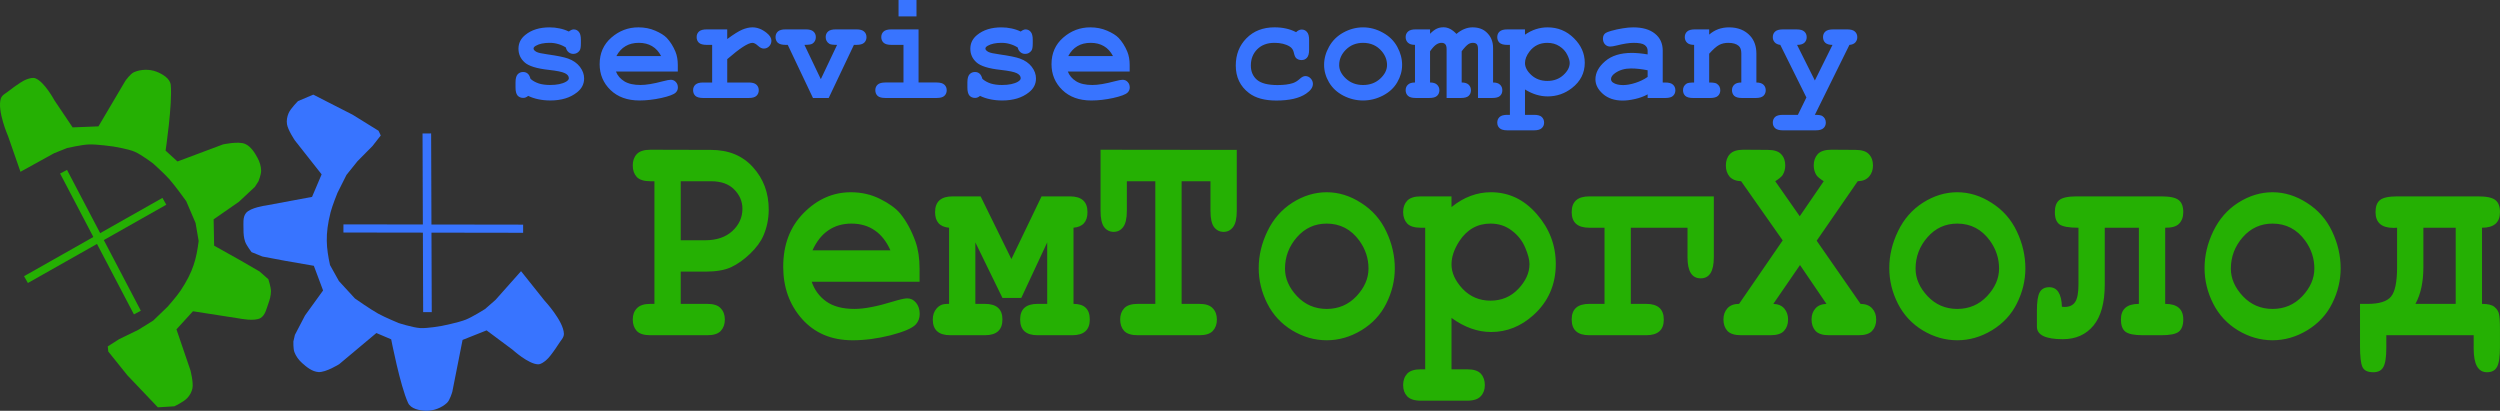<?xml version="1.0" encoding="UTF-8"?>
<!-- Created with Inkscape (http://www.inkscape.org/) -->
<svg width="450.84" height="74.079" version="1.1" viewBox="0 0 450.84 74.079" xmlns="http://www.w3.org/2000/svg">
 <rect x="0" y="0" width="450.84" height="74.079" fill="#333333" stroke="none"/>
 <g transform="translate(-41.478 -3.571)">
  <path d="m135.44 52.473-4.597 5.172-1.887 1.651s-2.245 1.424-3.473 1.914c-1.389 0.554-4.34 1.133-4.34 1.133s-2.604 0.475-3.911 0.389c-1.323-0.087-3.874-0.907-3.874-0.907s-2.478-1.03-3.651-1.677c-1.473-0.813-4.229-2.757-4.229-2.757l-2.88-3.133-1.609-2.889c-0.654-3.07-0.93-5.436 0.106-9.516 0.304-1.198 1.238-3.496 1.238-3.496l1.625-3.238 1.991-2.478 2.694-2.725 1.5-1.91-0.397-0.848-4.673-2.897-7.1-3.623-2.749 1.165s-1.339 1.332-1.702 2.179c-0.262 0.613-0.393 1.32-0.291 1.978 0.167 1.081 1.434 2.951 1.434 2.951l4.815 6.105-1.729 4.064-8.339 1.553s-2.77 0.366-3.571 1.356c-0.621 0.766-0.442 1.938-0.452 2.924-0.008 0.761 0.047 1.546 0.303 2.263 0.246 0.688 1.15 1.866 1.15 1.866l1.957 0.792 4.019 0.758 5.258 0.914 1.665 4.449-3.253 4.502-1.827 3.506-0.275 1.183s-0.042 1.311 0.179 1.912c0.278 0.756 0.789 1.441 1.388 1.98 0.834 0.75 1.825 1.549 2.943 1.63 1.332 0.096 3.747-1.417 3.747-1.417l6.71-5.62 2.67 1.134s1.616 8.361 3.048 11.466c0.497 1.077 2.078 1.39 3.264 1.418 1.335 0.032 2.763-0.514 3.747-1.417 0.55-0.505 0.968-2.019 0.968-2.019l1.847-9.339 4.331-1.722 4.683 3.486s2.82 2.575 4.58 2.634c0.531 0.018 1.012-0.376 1.432-0.701 0.539-0.418 1.329-1.554 1.329-1.554s0.681-0.935 0.978-1.43c0.35-0.584 0.958-1.132 0.942-1.812-0.056-2.307-3.487-5.98-3.487-5.98z" fill="#3874ff"/>
  <path d="m45.17 34.553-2.235-6.426s-2.017-4.604-1.304-6.799c0.21-0.648 0.966-0.962 1.49-1.397 0.444-0.369 1.397-1.024 1.397-1.024s1.123-0.809 1.77-1.024c0.504-0.168 1.088-0.379 1.583-0.186 1.641 0.639 3.446 4.005 3.446 4.005l3.26 4.843 4.657-0.186 4.843-8.196s0.897-1.29 1.583-1.583c1.228-0.525 2.756-0.567 4.005-0.093 1.109 0.421 2.497 1.24 2.608 2.421 0.32 3.405-0.931 11.828-0.931 11.828l2.142 1.956 8.196-3.073s2.78-0.626 4.005-0.093c1.028 0.448 1.698 1.53 2.235 2.515 0.386 0.707 0.641 1.522 0.652 2.328 9e-3 0.64-0.466 1.863-0.466 1.863l-0.652 1.024-2.887 2.701-4.564 3.167 0.093 4.75 4.657 2.608 3.539 2.049 1.583 1.397s0.463 1.411 0.466 2.142c0.003 0.761-0.206 1.52-0.466 2.235-0.337 0.927-0.557 2.091-1.397 2.608-1.084 0.667-3.818 0.093-3.818 0.093l-8.382-1.304-2.98 3.26 2.515 7.358s0.574 2.185 0.373 3.26c-0.123 0.655-0.48 1.279-0.931 1.77-0.623 0.679-2.328 1.49-2.328 1.49l-2.98 0.186-5.495-5.774-3.446-4.284-0.093-0.931 2.049-1.304 3.446-1.676 2.701-1.676 2.608-2.515s1.643-1.858 2.328-2.887c2.332-3.505 2.858-5.828 3.26-8.941l-0.559-3.26-1.676-3.912s-1.954-2.749-3.073-4.005c-0.891-1-2.887-2.794-2.887-2.794s-2.133-1.621-3.353-2.142c-1.205-0.515-3.818-0.931-3.818-0.931s-2.976-0.434-4.47-0.373c-1.321 0.054-3.912 0.652-3.912 0.652l-2.328 0.931z" fill="#25b003"/>
 </g>
 <g transform="rotate(1.071 268.5 -2143.7)" stroke="#25b003" stroke-width="1.41">
  <path d="m70.431 40.388-24.691 14.583" fill="#fff"/>
  <path d="m52.155 35.391 13.784 25.146" fill="#38bb3b"/>
 </g>
 <g transform="matrix(.913 .477 -.496 .879 46.909 -28.379)" stroke="#3874ff">
  <path d="m73.355 39.402-27.436 14.832" fill="#fff" stroke-width="1.469"/>
  <path d="m50.465 32.278 15.475 28.261" fill="none" stroke-width="1.492"/>
 </g>
 <path d="m102.05 8.569q-0.663-0.422-1.392-0.627-0.729-0.218-1.525-0.218-1.578 0-2.506 0.531-0.411 0.232-0.411 0.504 0 0.313 0.557 0.613 0.424 0.218 1.896 0.422 2.705 0.381 3.766 0.763 1.392 0.504 2.148 1.499t0.756 2.098q0 1.499-1.286 2.507-1.843 1.458-4.787 1.458-1.18 0-2.188-0.218-0.995-0.204-1.83-0.613-0.199 0.177-0.424 0.272-0.225 0.095-0.464 0.095-0.637 0-1.021-0.422-0.371-0.436-0.371-1.444v-0.94q0-1.008 0.371-1.431 0.385-0.436 0.995-0.436 0.491 0 0.822 0.286 0.332 0.272 0.517 0.954 0.623 0.545 1.498 0.831 0.875 0.272 2.016 0.272 1.87 0 2.904-0.599 0.491-0.3 0.491-0.627 0-0.545-0.703-0.899t-2.904-0.599q-3.275-0.354-4.376-1.362-1.101-0.995-1.101-2.452 0-1.499 1.233-2.493 1.671-1.362 4.376-1.362 0.942 0 1.803 0.191 0.875 0.177 1.671 0.559 0.252-0.191 0.464-0.286 0.225-0.095 0.411-0.095 0.557 0 0.928 0.436 0.371 0.422 0.371 1.431v0.681q0 0.913-0.212 1.24-0.424 0.627-1.154 0.627-0.491 0-0.862-0.313t-0.477-0.831zm20.183 4.332h-11.152q0.424 1.09 1.498 1.757 1.087 0.668 2.931 0.668 1.512 0 4.018-0.668 1.034-0.272 1.432-0.272 0.544 0 0.915 0.395t0.371 0.995q0 0.545-0.398 0.926-0.53 0.504-2.586 0.967-2.055 0.45-3.952 0.45-3.262 0-5.225-1.894-1.949-1.894-1.949-4.659 0-2.943 2.108-4.782 2.122-1.853 4.88-1.853 1.658 0 3.037 0.599 1.392 0.599 2.069 1.294 0.955 1.008 1.578 2.493 0.424 1.035 0.424 2.398zm-3.01-2.793q-0.623-1.199-1.631-1.785-1.008-0.599-2.4-0.599-1.379 0-2.387 0.599-1.008 0.586-1.644 1.785zm11.921-4.809v1.744q1.711-1.267 2.692-1.689 0.995-0.422 1.857-0.422 1.326 0 2.573 1.008 0.849 0.681 0.849 1.39 0 0.599-0.411 1.022-0.398 0.409-0.968 0.409-0.504 0-1.061-0.518-0.557-0.518-0.995-0.518-0.57 0-1.711 0.736-1.127 0.736-2.825 2.207v4.21h3.872q0.981 0 1.392 0.395 0.424 0.381 0.424 1.008 0 0.613-0.424 1.008-0.411 0.381-1.392 0.381h-8.208q-0.981 0-1.406-0.381-0.411-0.395-0.411-1.022 0-0.613 0.411-0.995 0.424-0.395 1.406-0.395h1.618v-6.785h-0.981q-0.981 0-1.406-0.381-0.411-0.395-0.411-1.022 0-0.613 0.411-0.995 0.424-0.395 1.406-0.395zm16.881 8.978 2.931-6.185q-1.087 0-1.392-0.191-0.663-0.422-0.663-1.212 0-0.613 0.411-0.995 0.424-0.395 1.406-0.395h3.726q0.981 0 1.392 0.395 0.424 0.381 0.424 1.008 0 0.613-0.424 1.008-0.411 0.381-1.392 0.381h-0.451l-4.548 9.577h-2.838l-4.548-9.577h-0.385q-0.981 0-1.406-0.381-0.411-0.395-0.411-1.022 0-0.613 0.411-0.995 0.424-0.395 1.406-0.395h3.647q0.968 0 1.379 0.395 0.424 0.381 0.424 1.008 0 0.777-0.637 1.185-0.318 0.204-1.419 0.204zm17.252-14.277v2.956h-3.236v-2.956zm0.371 5.3v9.577h3.262q0.981 0 1.392 0.395 0.424 0.381 0.424 1.008 0 0.613-0.424 1.008-0.411 0.381-1.392 0.381h-9.243q-0.981 0-1.406-0.381-0.411-0.395-0.411-1.022 0-0.613 0.411-0.995 0.424-0.395 1.406-0.395h3.262v-6.785h-2.188q-0.968 0-1.392-0.381-0.424-0.395-0.424-1.022 0-0.613 0.411-0.995 0.424-0.395 1.406-0.395zm17.889 3.27q-0.663-0.422-1.392-0.627-0.729-0.218-1.525-0.218-1.578 0-2.506 0.531-0.411 0.232-0.411 0.504 0 0.313 0.557 0.613 0.424 0.218 1.896 0.422 2.705 0.381 3.766 0.763 1.392 0.504 2.148 1.499 0.756 0.995 0.756 2.098 0 1.499-1.286 2.507-1.843 1.458-4.787 1.458-1.18 0-2.188-0.218-0.995-0.204-1.83-0.613-0.199 0.177-0.424 0.272-0.225 0.095-0.464 0.095-0.637 0-1.021-0.422-0.371-0.436-0.371-1.444v-0.94q0-1.008 0.371-1.431 0.385-0.436 0.995-0.436 0.491 0 0.822 0.286 0.332 0.272 0.517 0.954 0.623 0.545 1.498 0.831 0.875 0.272 2.016 0.272 1.87 0 2.904-0.599 0.491-0.3 0.491-0.627 0-0.545-0.703-0.899-0.703-0.354-2.904-0.599-3.275-0.354-4.376-1.362-1.101-0.995-1.101-2.452 0-1.499 1.233-2.493 1.671-1.362 4.376-1.362 0.942 0 1.803 0.191 0.875 0.177 1.671 0.559 0.252-0.191 0.464-0.286 0.225-0.095 0.411-0.095 0.557 0 0.928 0.436 0.371 0.422 0.371 1.431v0.681q0 0.913-0.212 1.24-0.424 0.627-1.154 0.627-0.491 0-0.862-0.313-0.371-0.313-0.477-0.831zm20.183 4.332h-11.152q0.424 1.09 1.498 1.757 1.087 0.668 2.931 0.668 1.512 0 4.018-0.668 1.034-0.272 1.432-0.272 0.544 0 0.915 0.395t0.371 0.995q0 0.545-0.398 0.926-0.53 0.504-2.586 0.967-2.055 0.45-3.952 0.45-3.262 0-5.225-1.894-1.949-1.894-1.949-4.659 0-2.943 2.108-4.782 2.122-1.853 4.88-1.853 1.658 0 3.037 0.599 1.392 0.599 2.069 1.294 0.955 1.008 1.578 2.493 0.424 1.035 0.424 2.398zm-3.01-2.793q-0.623-1.199-1.631-1.785-1.008-0.599-2.4-0.599-1.379 0-2.387 0.599-1.008 0.586-1.644 1.785zm33.019-4.305q0.491-0.477 1.008-0.477 0.583 0 0.955 0.436 0.385 0.422 0.385 1.417v1.798q0 1.008-0.385 1.431-0.371 0.422-0.981 0.422-0.557 0-0.942-0.327-0.278-0.245-0.438-0.995-0.159-0.763-0.769-1.131-1.074-0.654-2.745-0.654-1.923 0-3.09 1.158-1.154 1.158-1.154 2.929 0 1.635 1.114 2.588 1.114 0.94 3.7 0.94 1.697 0 2.772-0.354 0.637-0.218 1.207-0.736 0.57-0.531 1.034-0.531 0.557 0 0.955 0.422 0.411 0.422 0.411 0.995 0 0.926-1.233 1.757-1.83 1.24-5.357 1.24-3.169 0-4.933-1.349-2.387-1.812-2.387-4.959 0-2.984 1.936-4.932 1.936-1.962 5.052-1.962 1.127 0 2.095 0.218t1.79 0.654zm19.122 5.913q0 1.608-0.875 3.12-0.862 1.499-2.586 2.398-1.711 0.886-3.58 0.886-1.857 0-3.554-0.872-1.697-0.886-2.586-2.398-0.888-1.512-0.888-3.161 0-1.676 0.902-3.283 0.902-1.621 2.586-2.548 1.697-0.926 3.541-0.926 1.857 0 3.567 0.954 1.724 0.94 2.599 2.548 0.875 1.594 0.875 3.283zm-2.718 0.014q0-1.349-0.942-2.479-1.286-1.526-3.381-1.526-1.843 0-3.076 1.212-1.233 1.212-1.233 2.807 0 1.308 1.246 2.452 1.246 1.131 3.063 1.131 1.83 0 3.076-1.131 1.246-1.144 1.246-2.466zm7.758-6.43v0.79q0.663-0.668 1.194-0.913 0.544-0.259 1.246-0.259 0.597 0 1.18 0.3 0.583 0.3 1.14 0.899 0.703-0.599 1.419-0.886 0.729-0.3 1.485-0.3 1.512 0 2.453 0.831 1.246 1.09 1.246 2.861v6.253q0.849 0 1.26 0.395 0.411 0.395 0.411 1.008 0 0.613-0.411 1.008-0.411 0.381-1.392 0.381h-2.586v-8.814q0-0.64-0.225-0.886-0.225-0.245-0.69-0.245-0.451 0-0.835 0.245-0.491 0.341-1.194 1.281v5.627q0.849 0 1.26 0.395 0.411 0.395 0.411 1.008 0 0.613-0.411 1.008-0.411 0.381-1.392 0.381h-2.586v-8.814q0-0.627-0.239-0.872-0.225-0.259-0.69-0.259-0.477 0-0.942 0.313-0.464 0.3-1.114 1.212v5.627q0.849 0 1.26 0.395 0.424 0.395 0.424 1.008 0 0.613-0.424 1.008-0.411 0.381-1.392 0.381h-2.453q-0.981 0-1.392-0.381-0.424-0.395-0.424-1.022 0-0.613 0.411-0.995 0.411-0.395 1.273-0.395v-6.785q-0.862 0-1.273-0.395-0.411-0.395-0.411-1.008 0-0.613 0.424-0.995 0.411-0.395 1.392-0.395zm17.119 10.831v4.577h1.631q0.981 0 1.392 0.381 0.424 0.395 0.424 1.022 0 0.613-0.424 0.995-0.411 0.395-1.392 0.395h-4.814q-0.981 0-1.406-0.395-0.411-0.381-0.411-0.995 0-0.627 0.424-1.022 0.424-0.381 1.392-0.381h0.464v-12.615h-0.464q-0.981 0-1.406-0.381-0.411-0.395-0.411-1.022 0-0.613 0.411-0.995 0.424-0.395 1.406-0.395h3.183v0.954q0.955-0.668 1.976-0.995 1.021-0.327 2.095-0.327 2.785 0 4.747 1.948 1.963 1.935 1.963 4.441 0 2.766-2.321 4.564-1.936 1.499-4.363 1.499-1.048 0-2.069-0.313-1.021-0.313-2.029-0.94zm8.062-4.795q0-0.586-0.451-1.485-0.451-0.913-1.392-1.512-0.928-0.613-2.188-0.613-2.029 0-3.222 1.567-0.809 1.076-0.809 2.071 0 1.117 1.154 2.18 1.167 1.049 2.878 1.049 1.724 0 2.878-1.049 1.154-1.049 1.154-2.207zm14.056 6.335v-0.654q-1.021 0.559-2.254 0.831-1.233 0.286-2.241 0.286-2.188 0-3.554-1.185-1.366-1.199-1.366-2.643 0-1.757 1.737-3.256 1.75-1.512 4.827-1.512 1.233 0 2.851 0.272v-0.668q0-0.627-0.53-1.022-0.517-0.395-1.989-0.395-1.207 0-3.13 0.49-0.716 0.177-1.114 0.177-0.544 0-0.928-0.395-0.371-0.409-0.371-1.035 0-0.354 0.133-0.613 0.133-0.259 0.371-0.409 0.239-0.163 0.995-0.381 1.008-0.286 2.055-0.45 1.048-0.177 1.896-0.177 2.533 0 3.925 1.131 1.406 1.117 1.406 3.065v5.749h0.464q0.981 0 1.392 0.395 0.424 0.381 0.424 1.008 0 0.613-0.424 1.008-0.411 0.381-1.392 0.381zm0-5q-1.631-0.327-3.01-0.327-1.658 0-2.851 0.831-0.743 0.531-0.743 1.076 0 0.395 0.358 0.64 0.663 0.45 1.817 0.45 0.981 0 2.215-0.395 1.246-0.395 2.215-1.076zm11.099-7.37v0.94q0.743-0.654 1.631-0.981 0.902-0.327 1.949-0.327 2.413 0 3.819 1.54 1.114 1.226 1.114 3.215v5.191q0.862 0 1.273 0.395 0.411 0.381 0.411 1.008 0 0.613-0.424 1.008-0.411 0.381-1.392 0.381h-2.453q-0.981 0-1.406-0.381-0.411-0.395-0.411-1.022 0-0.613 0.411-0.995 0.411-0.395 1.273-0.395v-5.272q0-0.913-0.477-1.335-0.623-0.545-1.87-0.545-0.942 0-1.658 0.381-0.703 0.368-1.79 1.58v5.191q1.048 0 1.353 0.204 0.65 0.409 0.65 1.199 0 0.613-0.424 1.008-0.411 0.381-1.392 0.381h-3.09q-0.981 0-1.406-0.381-0.411-0.395-0.411-1.022 0-0.763 0.637-1.185 0.318-0.204 1.366-0.204v-6.785q-0.862 0-1.273-0.395-0.411-0.395-0.411-1.008 0-0.613 0.411-0.995 0.424-0.395 1.406-0.395zm17.531 12.275-4.707-9.482q-0.663-0.082-1.008-0.463-0.345-0.381-0.345-0.926 0-0.627 0.411-1.008 0.424-0.395 1.406-0.395h2.48q0.981 0 1.392 0.395 0.424 0.381 0.424 1.008 0 0.613-0.424 1.008-0.411 0.381-1.313 0.381l3.209 6.417 3.183-6.417q-0.875 0-1.3-0.381-0.411-0.395-0.411-1.022 0-0.613 0.411-0.995 0.424-0.395 1.406-0.395h2.559q0.968 0 1.379 0.395 0.424 0.381 0.424 1.008 0 0.559-0.358 0.954-0.358 0.381-1.061 0.436l-6.232 12.615q1.021 0 1.339 0.204 0.637 0.422 0.637 1.199 0 0.613-0.424 0.995-0.411 0.395-1.392 0.395h-5.928q-0.981 0-1.406-0.395-0.411-0.381-0.411-0.995 0-0.627 0.411-1.022 0.424-0.381 1.406-0.381h2.705z" fill="#3874ff" stroke-width="1.819" aria-label="servise company"/>
 <path d="m122.76 48.982v5.818h4.788q1.712 0 2.429 0.8 0.74 0.772 0.74 2.041 0 1.241-0.74 2.041-0.717 0.772-2.429 0.772h-10.27q-1.712 0-2.452-0.772-0.717-0.8-0.717-2.068 0-1.241 0.74-2.013 0.74-0.8 2.429-0.8h0.74v-22.116h-0.74q-1.712 0-2.452-0.772-0.717-0.8-0.717-2.068t0.717-2.041q0.74-0.8 2.452-0.8l10.918 0.028q4.811 0 7.61 3.144 2.822 3.116 2.822 7.611 0 2.482-0.948 4.688-0.717 1.655-2.406 3.281-1.665 1.599-3.424 2.427-1.735 0.8-4.603 0.8zm0-5.653h4.395q3.1 0 4.904-1.655 1.827-1.682 1.827-4.026 0-1.985-1.48-3.474-1.457-1.489-4.187-1.489h-5.459zm43.071 7.473h-19.454q0.74 2.206 2.614 3.557 1.897 1.351 5.112 1.351 2.637 0 7.009-1.351 1.804-0.552 2.498-0.552 0.948 0 1.596 0.8 0.648 0.8 0.648 2.013 0 1.103-0.694 1.875-0.925 1.02-4.511 1.958-3.585 0.91-6.893 0.91-5.69 0-9.114-3.833-3.4-3.833-3.4-9.431 0-5.956 3.678-9.679 3.701-3.75 8.512-3.75 2.891 0 5.297 1.213 2.429 1.213 3.608 2.62 1.665 2.041 2.753 5.046 0.74 2.096 0.74 4.853zm-5.251-5.653q-1.087-2.427-2.845-3.612-1.758-1.213-4.187-1.213-2.406 0-4.164 1.213-1.758 1.186-2.868 3.612zm15.313-1.434v11.085h1.712q3.169 0 3.169 2.813 0 2.84-3.169 2.84h-6.222q-3.169 0-3.169-2.84 0-1.186 0.694-1.985 0.694-0.827 1.874-0.827h0.37v-13.733q-2.521-0.221-2.521-2.813 0-2.84 3.169-2.84h5.043l5.552 11.306 5.436-11.306h5.112q3.169 0 3.169 2.84 0 2.592-2.521 2.813v13.733q2.938 0 2.938 2.813 0 2.84-3.169 2.84h-6.245q-3.146 0-3.146-2.84 0-2.813 3.146-2.813h1.735v-11.085l-4.673 10.01h-3.4zm37.196-11.03v22.116h3.192q1.712 0 2.429 0.8 0.74 0.772 0.74 2.041 0 1.241-0.74 2.041-0.717 0.772-2.429 0.772h-11.103q-1.712 0-2.452-0.772-0.717-0.8-0.717-2.068 0-1.241 0.717-2.013 0.74-0.8 2.452-0.8h3.169v-22.116h-5.135v5.35q0 2.041-0.671 2.923-0.648 0.855-1.712 0.855-1.041 0-1.712-0.855-0.648-0.882-0.648-2.923v-11.03l24.566 0.028v11.003q0 2.041-0.671 2.923-0.648 0.855-1.712 0.855-1.041 0-1.712-0.855-0.648-0.882-0.648-2.923v-5.35zm38.445 15.718q0 3.254-1.527 6.315-1.504 3.033-4.511 4.853-2.984 1.792-6.245 1.792-3.238 0-6.199-1.765-2.961-1.792-4.511-4.853-1.55-3.061-1.55-6.397 0-3.392 1.573-6.646 1.573-3.281 4.511-5.157 2.961-1.875 6.176-1.875 3.238 0 6.222 1.93 3.007 1.903 4.534 5.157 1.527 3.226 1.527 6.646zm-4.742 0.028q0-2.73-1.642-5.019-2.244-3.088-5.899-3.088-3.215 0-5.367 2.454-2.151 2.454-2.151 5.681 0 2.647 2.174 4.964 2.174 2.289 5.343 2.289 3.192 0 5.367-2.289 2.174-2.316 2.174-4.991zm14.966 8.907v9.265h2.845q1.712 0 2.429 0.772 0.74 0.8 0.74 2.068 0 1.241-0.74 2.013-0.717 0.8-2.429 0.8h-8.397q-1.712 0-2.452-0.8-0.717-0.772-0.717-2.013 0-1.268 0.74-2.068 0.74-0.772 2.429-0.772h0.81v-25.535h-0.81q-1.712 0-2.452-0.772-0.717-0.8-0.717-2.068 0-1.241 0.717-2.013 0.74-0.8 2.452-0.8h5.552v1.93q1.665-1.351 3.447-2.013t3.655-0.662q4.858 0 8.281 3.943 3.424 3.916 3.424 8.99 0 5.598-4.048 9.238-3.377 3.033-7.61 3.033-1.827 0-3.608-0.634-1.781-0.634-3.539-1.903zm14.064-9.707q0-1.186-0.786-3.006-0.786-1.848-2.429-3.061-1.619-1.241-3.817-1.241-3.539 0-5.621 3.171-1.411 2.179-1.411 4.191 0 2.261 2.012 4.412 2.036 2.123 5.02 2.123 3.007 0 5.02-2.123t2.012-4.467zm18.274 7.17h2.776q3.169 0 3.169 2.84 0 2.813-3.169 2.813h-10.27q-3.169 0-3.169-2.84 0-2.813 3.169-2.813h2.753v-13.733h-2.753q-3.169 0-3.169-2.813 0-2.84 3.169-2.84h22.461v11.003q0 3.778-2.359 3.778-2.383 0-2.383-3.778v-5.35h-10.224zm33.518-11.389 7.911 11.389q1.411 0.028 2.105 0.827 0.717 0.772 0.717 2.013 0 1.241-0.74 2.041-0.717 0.772-2.429 0.772h-5.343q-1.689 0-2.429-0.772-0.717-0.8-0.717-2.068 0-1.186 0.671-1.958 0.671-0.8 2.012-0.855l-4.765-7.004-4.811 7.004q1.319 0.055 1.989 0.855 0.671 0.8 0.671 1.985 0 1.241-0.74 2.041-0.717 0.772-2.429 0.772h-5.32q-1.712 0-2.452-0.772-0.717-0.8-0.717-2.068 0-1.213 0.717-2.013 0.717-0.8 2.105-0.8l7.865-11.444-7.495-10.672q-1.388-0.055-2.082-0.827-0.671-0.8-0.671-2.013 0-1.268 0.717-2.041 0.74-0.8 2.452-0.8l4.372 0.028q1.712 0 2.429 0.772 0.74 0.772 0.74 2.041 0 0.938-0.463 1.71-0.301 0.469-1.342 1.131l4.418 6.315 4.326-6.315q-1.041-0.662-1.342-1.131-0.463-0.772-0.463-1.71 0-1.241 0.717-2.041 0.74-0.8 2.452-0.8l4.349 0.028q1.712 0 2.429 0.772 0.74 0.772 0.74 2.041 0 1.213-0.717 2.013-0.694 0.8-2.036 0.827zm37.635 4.991q0 3.254-1.527 6.315-1.504 3.033-4.511 4.853-2.984 1.792-6.245 1.792-3.238 0-6.199-1.765-2.961-1.792-4.511-4.853-1.55-3.061-1.55-6.397 0-3.392 1.573-6.646 1.573-3.281 4.511-5.157 2.961-1.875 6.176-1.875 3.238 0 6.222 1.93 3.007 1.903 4.534 5.157 1.527 3.226 1.527 6.646zm-4.742 0.028q0-2.73-1.642-5.019-2.244-3.088-5.899-3.088-3.215 0-5.367 2.454t-2.151 5.681q0 2.647 2.174 4.964 2.174 2.289 5.343 2.289 3.192 0 5.367-2.289 2.174-2.316 2.174-4.991zm29.955-7.363v13.733q3.262 0 3.262 2.813 0 1.544-0.81 2.206-0.81 0.634-3.146 0.634h-3.331q-2.313 0-3.146-0.634-0.81-0.634-0.81-2.206 0-2.813 3.238-2.813v-13.733h-6.153v10.23q0 4.936-2.036 7.418-2.036 2.454-5.528 2.454-4.673 0-4.673-2.261v-2.895q0-2.399 0.509-3.309 0.509-0.91 1.712-0.91 2.174 0 2.29 3.53l0.509 0.028q1.272 0 1.874-0.882 0.601-0.91 0.601-3.171v-10.23q-2.568 0-3.424-0.607-0.833-0.607-0.833-2.206 0-1.544 0.81-2.179 0.81-0.662 3.146-0.662h15.244q2.313 0 3.123 0.662 0.833 0.634 0.833 2.179 0 1.324-0.763 2.096-0.74 0.745-2.498 0.717zm31.644 7.335q0 3.254-1.527 6.315-1.504 3.033-4.511 4.853-2.984 1.792-6.245 1.792-3.238 0-6.199-1.765-2.961-1.792-4.511-4.853-1.55-3.061-1.55-6.397 0-3.392 1.573-6.646 1.573-3.281 4.511-5.157 2.961-1.875 6.176-1.875 3.238 0 6.222 1.93 3.007 1.903 4.534 5.157 1.527 3.226 1.527 6.646zm-4.742 0.028q0-2.73-1.642-5.019-2.244-3.088-5.899-3.088-3.215 0-5.367 2.454-2.151 2.454-2.151 5.681 0 2.647 2.174 4.964 2.174 2.289 5.343 2.289 3.192 0 5.367-2.289 2.174-2.316 2.174-4.991zm28.729 12.023h-15.753v2.261q0 2.537-0.532 3.474-0.509 0.938-1.827 0.938-1.55 0-1.966-0.993-0.416-0.965-0.416-3.612v-7.721h1.388q3.1 0 4.187-1.296 1.11-1.296 1.11-5.35v-7.087q-0.301 0.028-0.625 0.028-3.262 0-3.262-2.84 0-1.544 0.81-2.179 0.81-0.662 3.146-0.662h14.527q2.313 0 3.123 0.662 0.833 0.634 0.833 2.179 0 2.813-3.238 2.813v13.733q1.619 0 2.244 0.552 0.648 0.524 0.81 1.241 0.185 0.689 0.185 2.923v3.006q0 2.675-0.532 3.64-0.509 0.965-1.804 0.965-2.406 0-2.406-4.247zm-9.068-19.386v7.087q0 4.054-1.434 6.646h7.263v-13.733z" fill="#25b003" stroke-width="1.709" aria-label="РемТоргХолод"/>
</svg>
